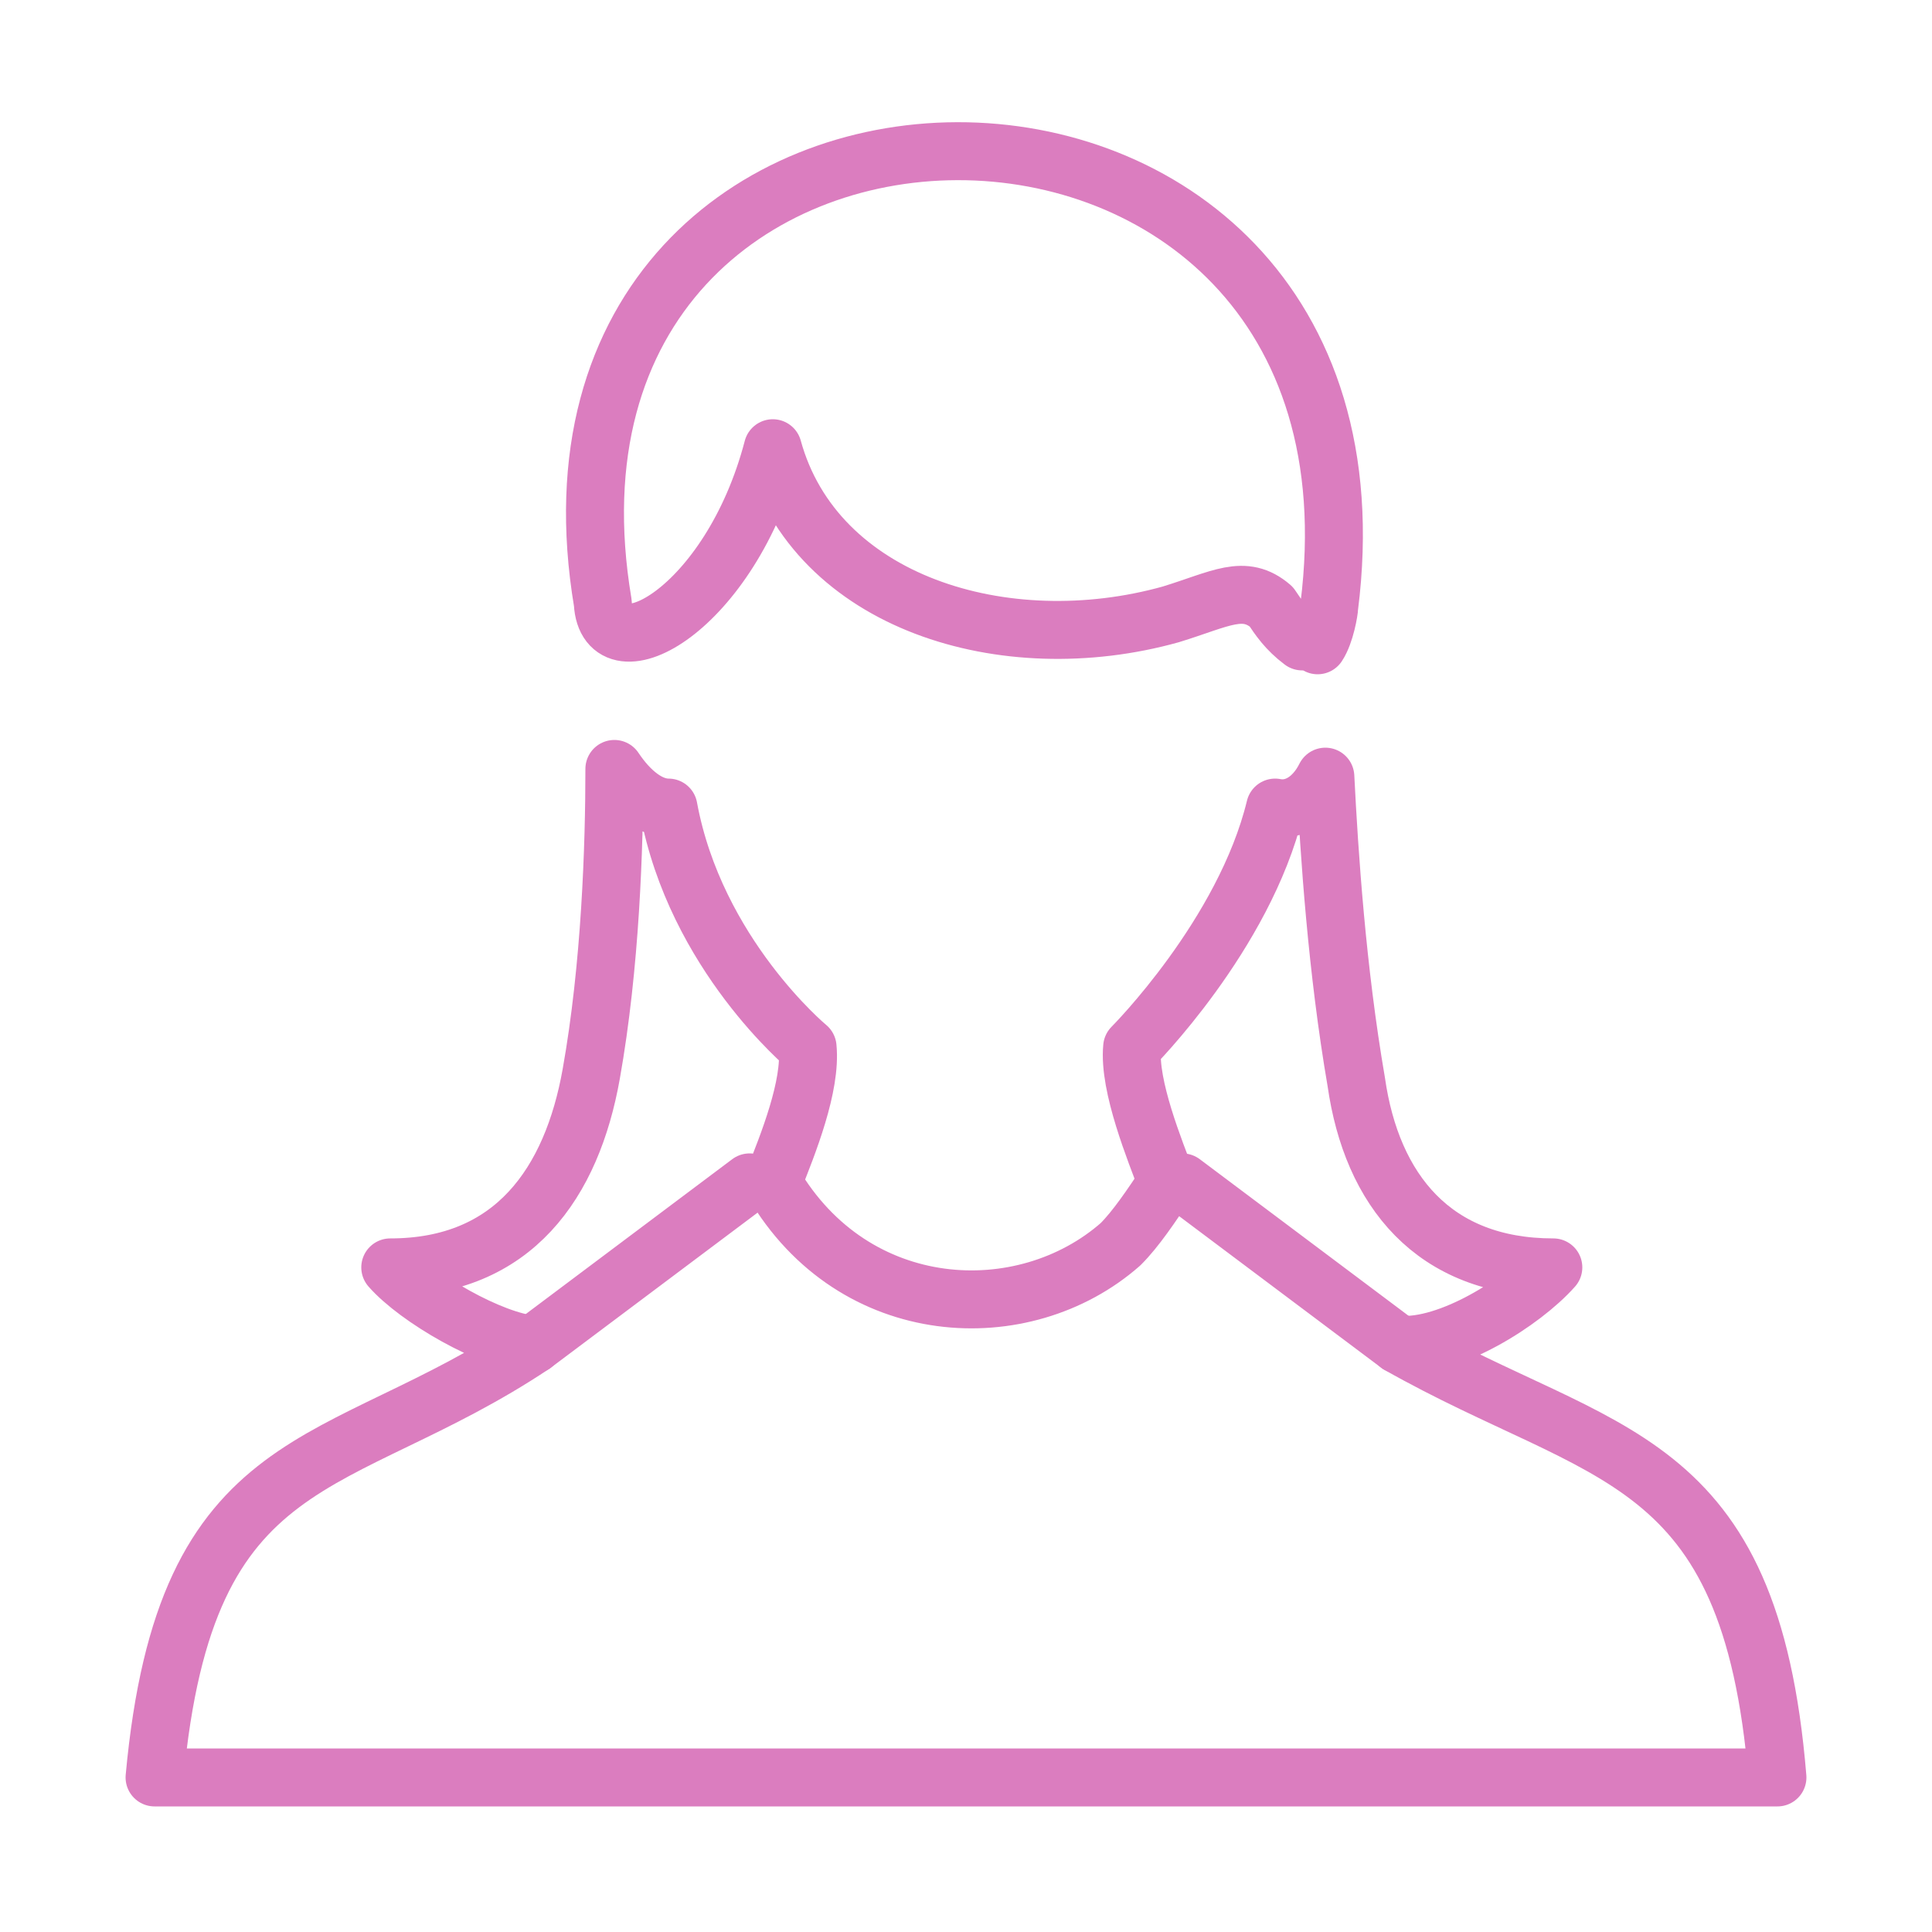 <?xml version="1.0" encoding="utf-8"?>
<!-- Generator: Adobe Illustrator 21.0.0, SVG Export Plug-In . SVG Version: 6.00 Build 0)  -->
<svg version="1.1" id="Capa_1" xmlns="http://www.w3.org/2000/svg" xmlns:xlink="http://www.w3.org/1999/xlink" x="0px" y="0px"
	 viewBox="0 0 50 50" style="enable-background:new 0 0 50 50;" xml:space="preserve">
<style type="text/css">
	.st0{fill:none;stroke:#DB7DBF;stroke-width:1.5;stroke-linecap:round;stroke-linejoin:round;stroke-miterlimit:10;}
</style>
<g>
	<g>
		<path class="st0" d="M10.1,32.8L10.1,32.8c0.7,0.8,2.6,1.9,3.7,2C8.7,38.2,4.8,37.3,4,46h21h0.3H46c-0.7-8.5-4.5-8.2-9.8-11.2l0,0
			c1.3,0.1,3.2-1.1,4-2c-3.1,0-4.7-2-5.1-4.8c-0.5-2.9-0.7-5.9-0.8-7.9C34,20.7,33.5,21,33,20.9c-0.8,3.3-3.7,6.2-3.7,6.2
			c-0.1,1,0.6,2.7,0.9,3.5c-0.4,0.6-0.8,1.2-1.2,1.6c-2.5,2.2-6.9,2-9-1.6c0.4-1,1-2.5,0.9-3.5c0,0-2.9-2.4-3.6-6.2
			c-0.5,0-1-0.4-1.4-1c0,2-0.1,5.1-0.6,7.9C14.8,30.6,13.3,32.8,10.1,32.8L10.1,32.8z"/>
		<path class="st0" d="M20,11.6c-1.1,4.2-4.3,5.9-4.4,4C13,0.1,36.4-0.1,34.4,15.7c0,0.1-0.1,0.7-0.3,1c-0.1-0.1-0.3-0.1-0.4-0.1
			c-0.4-0.3-0.6-0.6-0.8-0.9c-0.7-0.6-1.3-0.2-2.6,0.2C26,17.1,21.1,15.6,20,11.6L20,11.6z"/>
	</g>
	<line class="st0" x1="19.4" y1="30.6" x2="13.8" y2="34.8"/>
	<line class="st0" x1="30.6" y1="30.6" x2="36.2" y2="34.8"/>
</g>
</svg>
